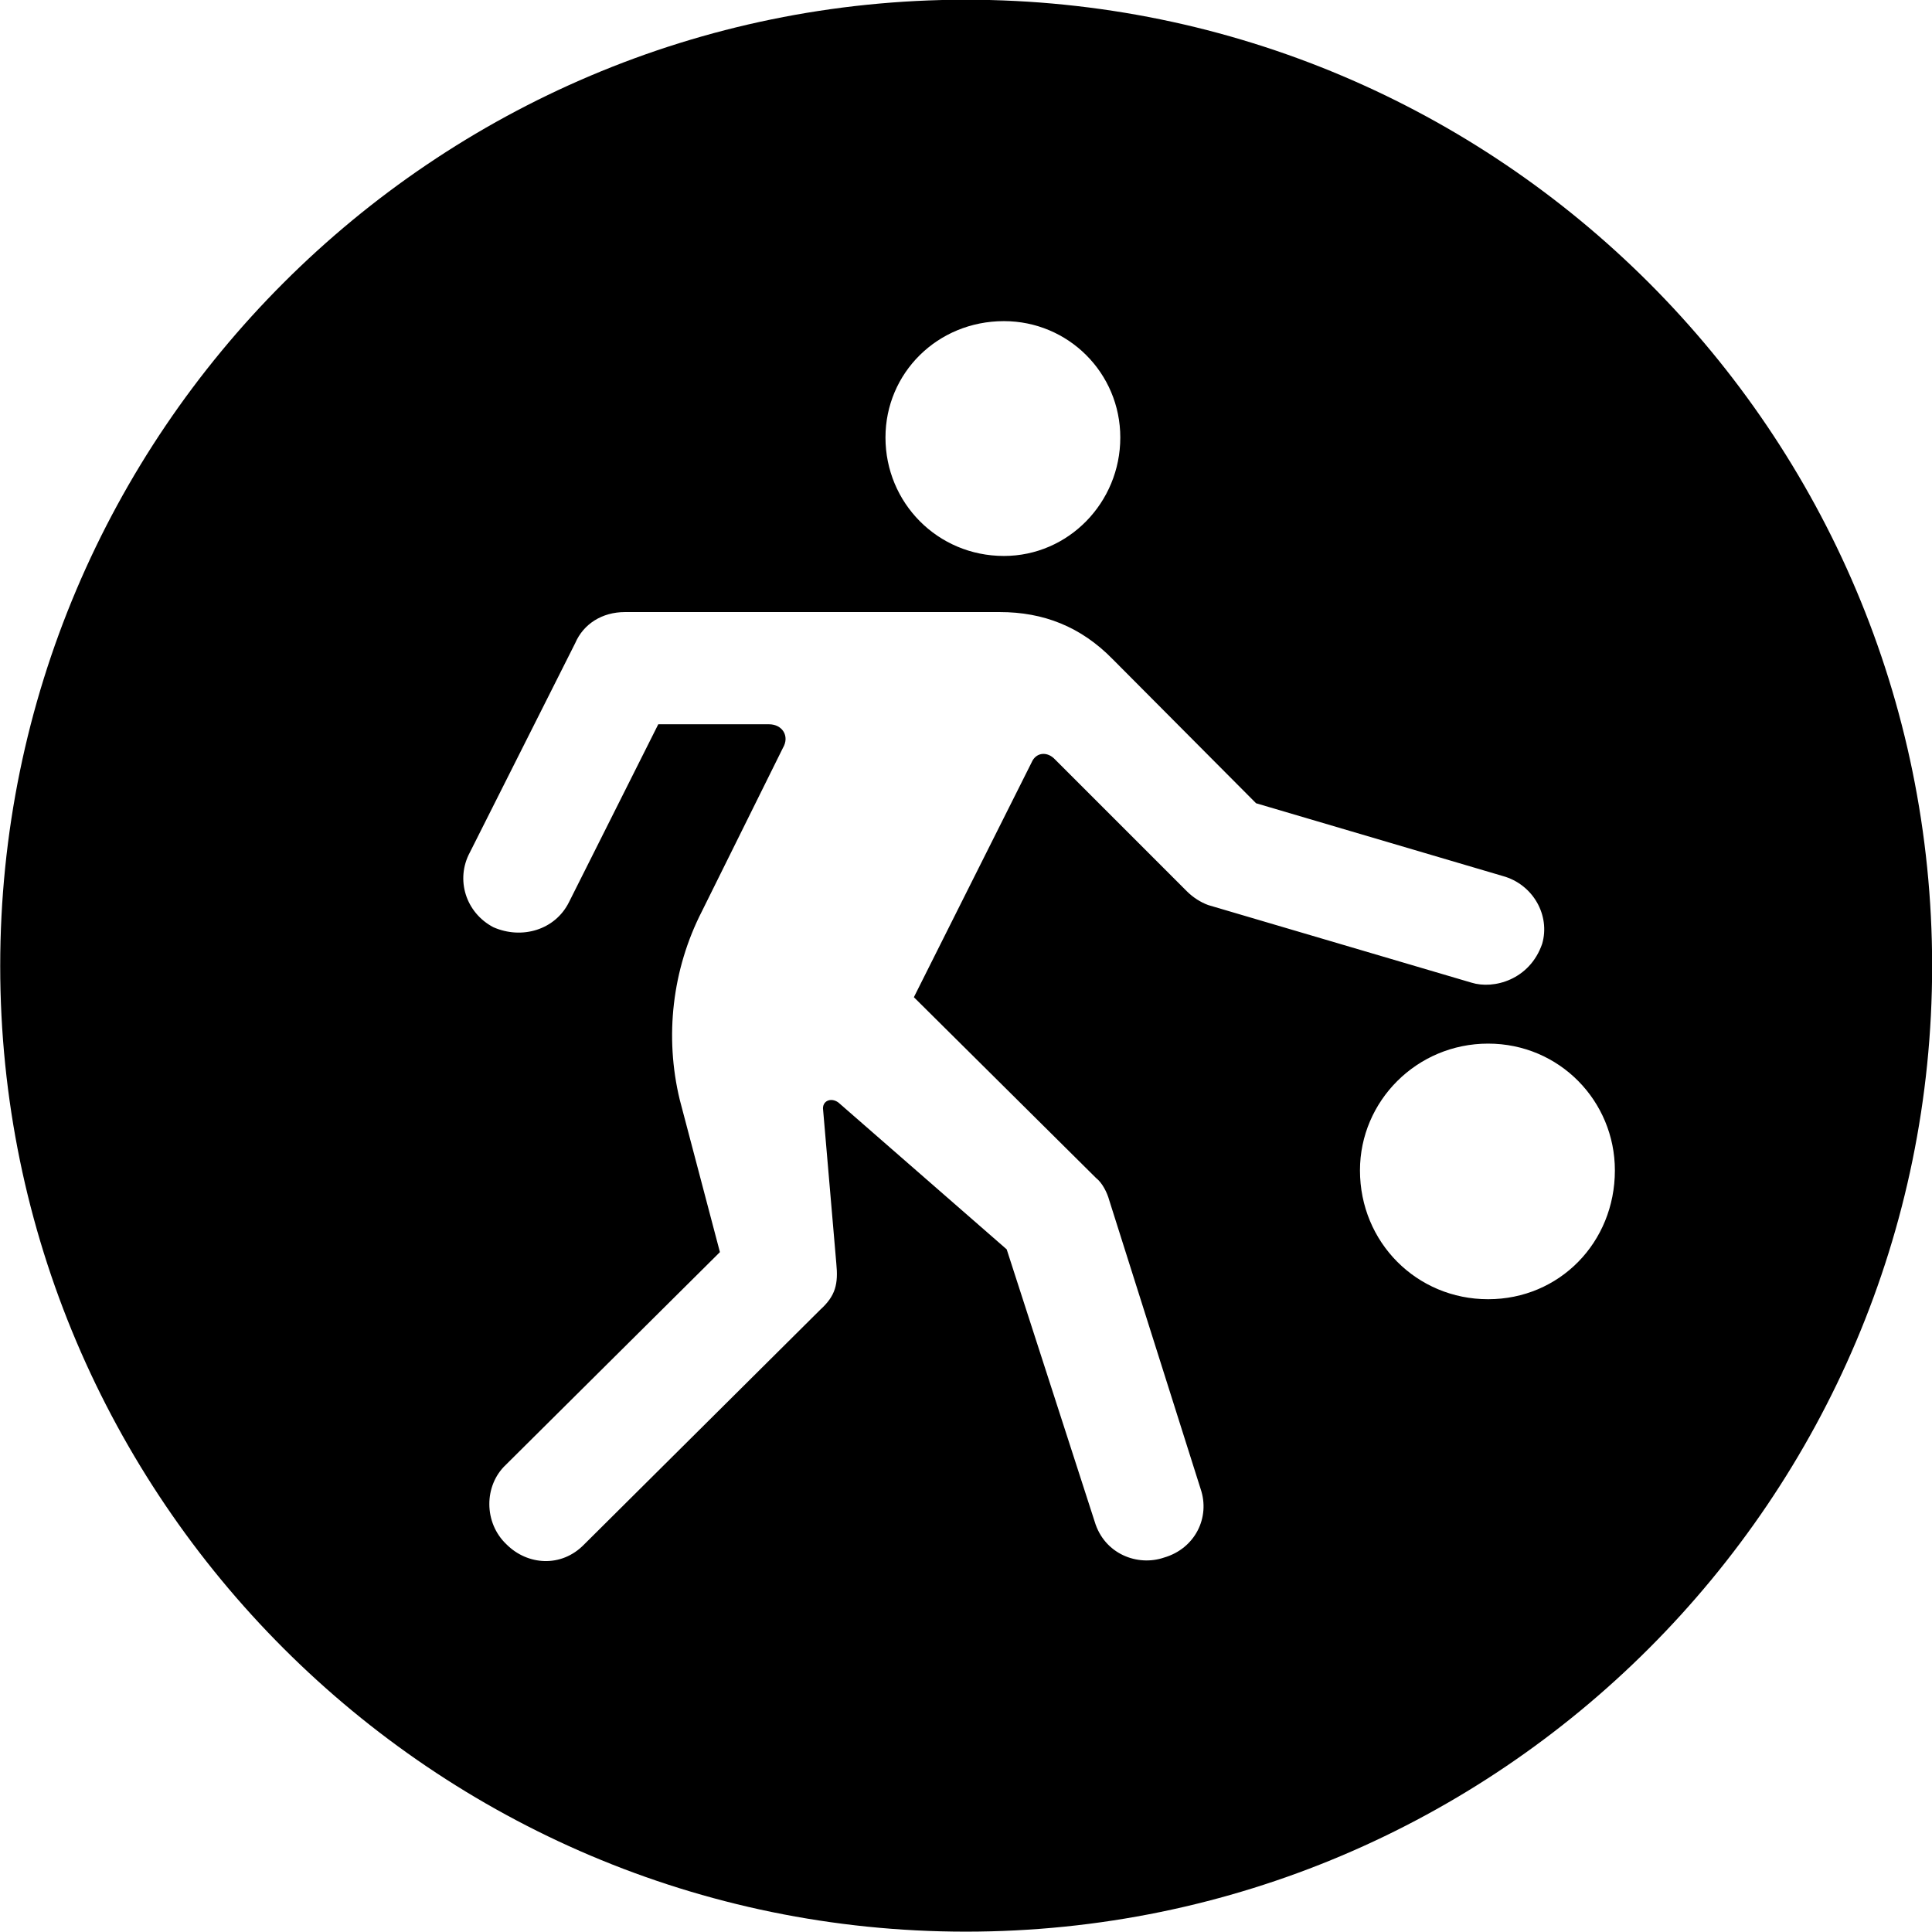 
<svg
    viewBox="0 0 27.891 27.891"
    xmlns="http://www.w3.org/2000/svg"
>
    <path
        fill="inherit"
        d="M13.943 27.886C21.643 27.886 27.893 21.626 27.893 13.946C27.893 6.246 21.643 -0.004 13.943 -0.004C6.263 -0.004 0.003 6.246 0.003 13.946C0.003 21.626 6.263 27.886 13.943 27.886ZM14.493 8.026C13.533 8.026 12.783 7.256 12.783 6.316C12.783 5.386 13.533 4.636 14.493 4.636C15.423 4.636 16.173 5.386 16.173 6.316C16.173 7.256 15.423 8.026 14.493 8.026ZM7.313 22.296C6.983 21.986 6.983 21.446 7.303 21.146L10.393 18.076L9.813 15.876C9.593 14.966 9.703 13.996 10.133 13.156L11.303 10.796C11.403 10.626 11.293 10.456 11.103 10.456H9.503L8.213 13.026C8.013 13.426 7.533 13.566 7.123 13.386C6.723 13.176 6.573 12.696 6.783 12.306L8.303 9.286C8.423 9.006 8.693 8.836 9.023 8.836H14.433C15.063 8.836 15.603 9.046 16.063 9.516L18.133 11.596L21.693 12.646C22.133 12.766 22.383 13.216 22.263 13.626C22.083 14.146 21.563 14.286 21.243 14.186L17.443 13.066C17.333 13.026 17.223 12.956 17.133 12.866L15.213 10.946C15.103 10.846 14.953 10.866 14.893 11.006L13.193 14.396L15.823 17.006C15.913 17.076 15.983 17.216 16.013 17.326L17.333 21.496C17.473 21.906 17.253 22.356 16.803 22.486C16.423 22.616 15.943 22.436 15.803 21.966L14.533 18.036L12.103 15.916C11.993 15.836 11.863 15.896 11.883 16.026L12.073 18.236C12.103 18.536 12.063 18.706 11.843 18.906L8.433 22.296C8.103 22.636 7.613 22.596 7.313 22.296ZM21.483 18.756C20.453 18.756 19.633 17.936 19.633 16.896C19.633 15.896 20.453 15.066 21.483 15.066C22.513 15.066 23.313 15.896 23.313 16.896C23.313 17.936 22.513 18.756 21.483 18.756Z"
        fillRule="evenodd"
        clipRule="evenodd"
    />
</svg>
        
